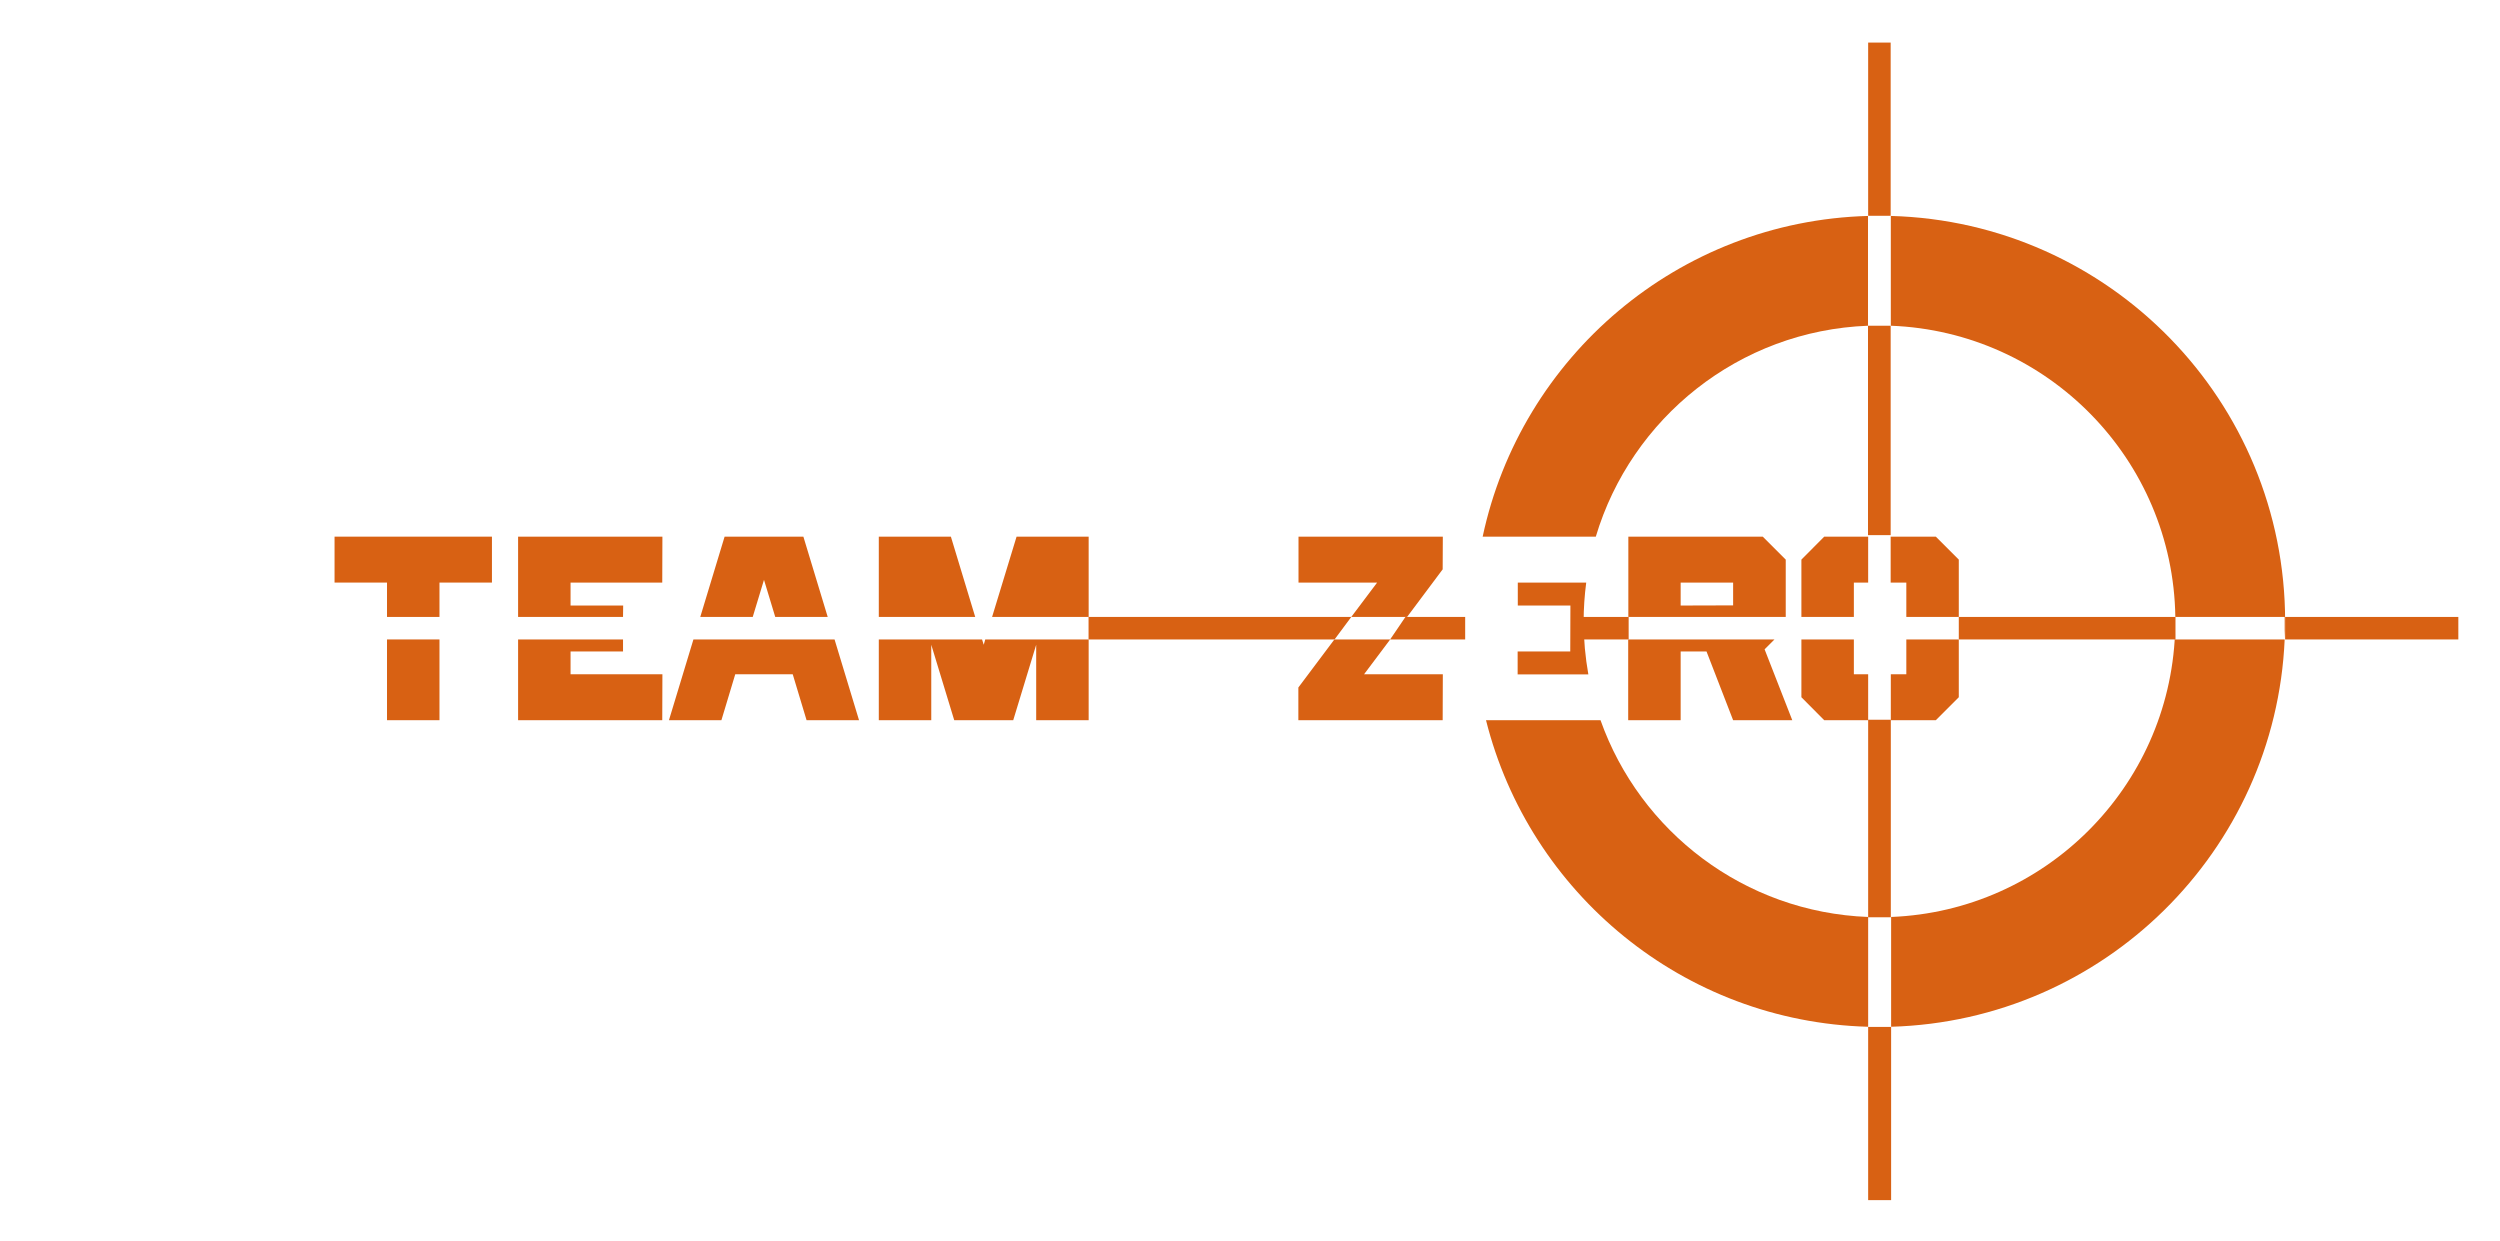 <?xml version="1.0" encoding="utf-8"?>
<!-- Generator: Adobe Illustrator 18.0.0, SVG Export Plug-In . SVG Version: 6.00 Build 0)  -->
<!DOCTYPE svg PUBLIC "-//W3C//DTD SVG 1.1//EN" "http://www.w3.org/Graphics/SVG/1.1/DTD/svg11.dtd">
<svg version="1.1" id="Ebene_1" xmlns="http://www.w3.org/2000/svg" xmlns:xlink="http://www.w3.org/1999/xlink" x="0px" y="0px"
	 viewBox="0 0 1644 816" enable-background="new 0 0 1644 816" xml:space="preserve">
<g>
	<rect x="1228.4" y="214.2" fill="#D86113" width="14.9" height="137.7"/>
	<rect x="1228.5" y="473.3" fill="#D86113" width="14.9" height="129.9"/>
	<g>
		<polygon fill="#D86113" points="254.5,405.7 289,405.7 289,383.1 323.5,383.1 323.5,352.9 220,352.9 220,383.1 254.5,383.1 		"/>
		<rect x="254.5" y="420.5" fill="#D86113" width="34.5" height="53.1"/>
	</g>
	<g>
		<polygon fill="#D86113" points="409.7,405.7 409.8,398.2 375.2,398.2 375.2,383.1 435.5,383.1 435.6,352.9 340.7,352.9 
			340.7,405.7 		"/>
		<polygon fill="#D86113" points="375.2,428.4 409.7,428.4 409.7,420.5 340.7,420.5 340.7,473.6 435.5,473.6 435.6,443.4 
			375.2,443.4 		"/>
	</g>
	<g>
		<polygon fill="#D86113" points="495,405.7 502.4,381.3 509.8,405.7 544.3,405.7 528.3,352.9 476.5,352.9 460.5,405.7 		"/>
		<polygon fill="#D86113" points="456,420.5 439.9,473.6 474.4,473.6 483.5,443.4 521.3,443.4 530.4,473.6 564.9,473.6 548.8,420.5 
					"/>
	</g>
	<g>
		<polygon fill="#D86113" points="641.3,405.7 625.3,352.9 577.9,352.9 577.9,405.7 		"/>
		<polygon fill="#D86113" points="668.5,352.9 652.4,405.7 715.8,405.7 715.8,420.5 647.9,420.5 646.9,424 645.8,420.5 577.9,420.5 
			577.9,473.6 612.4,473.6 612.4,424 627.5,473.6 666.3,473.6 681.4,424 681.4,473.6 715.9,473.6 715.9,352.9 		"/>
	</g>
	<rect x="1288.1" y="405.7" fill="#D86113" width="142.5" height="14.8"/>
	<g>
		<path fill="#D86113" d="M1174.3,405.7V368l-15.1-15.1h-88.4v52.8H1174.3z M1105.2,383.1h34.5v15l-34.5,0.1V383.1z"/>
		<polygon fill="#D86113" points="1166.9,420.5 1070.7,420.5 1070.7,473.6 1105.2,473.6 1105.2,428.4 1122.2,428.4 1139.7,473.6 
			1178.6,473.6 1160.4,427 		"/>
	</g>
	<rect x="1040.2" y="405.7" fill="#D86113" width="30.8" height="14.8"/>
	<polygon fill="#D86113" points="963.5,405.7 963.5,420.5 914.2,420.5 924.2,405.7 	"/>
	<g>
		<polygon fill="#D86113" points="948.8,352.9 853.9,352.9 853.9,383.1 905.6,383.1 888.6,405.7 925.3,405.7 948.7,374.4 		"/>
		<polygon fill="#D86113" points="925.3,405.7 914.1,420.5 877.5,420.5 853.8,452.1 853.8,473.6 948.7,473.6 948.8,443.4 897,443.4 
					"/>
	</g>
	<rect x="1502.7" y="405.7" fill="#D86113" width="113.9" height="14.8"/>
	<polygon fill="#D86113" points="888.6,405.7 877.6,420.5 715.9,420.5 715.9,405.7 	"/>
	<rect x="1228.5" y="675.3" fill="#D86113" width="15.1" height="113.9"/>
	<rect x="1228.5" y="28" fill="#D86113" width="14.8" height="113.9"/>
	<g>
		<polygon fill="#D86113" points="1219.1,383.1 1228.5,383.1 1228.5,352.9 1199.6,352.9 1184.6,368 1184.6,405.7 1219.1,405.7 		"/>
		<polygon fill="#D86113" points="1228.5,443.4 1219.1,443.4 1219.1,420.5 1184.6,420.5 1184.6,458.5 1199.6,473.6 1228.5,473.6 		
			"/>
		<polygon fill="#D86113" points="1273,352.9 1243.3,352.9 1243.3,383.1 1253.6,383.1 1253.6,405.7 1288.1,405.7 1288.1,368 		"/>
		<polygon fill="#D86113" points="1253.6,443.4 1243.4,443.4 1243.4,473.6 1273,473.6 1288.1,458.5 1288.1,420.5 1253.6,420.5 		"/>
	</g>
	<path fill="#D86113" d="M998,428.4v15.1h46.5c-2-11.3-3.1-22.9-3.1-34.8c0-8.7,0.6-17.2,1.7-25.6h-45v15.1h34.6l-0.1,30.2H998z"/>
	<g>
		<path fill="#D86113" d="M1228.5,142c-124.9,3.4-228.3,92.7-253.5,210.9h74.4c23.3-78,94.2-135.5,179-138.7V142z"/>
		<path fill="#D86113" d="M1502.7,408.6c0-144.8-115.4-262.7-259.3-266.6v72.2c103,3.9,185.6,87.8,187.1,191.5h71.9V420
			C1502.6,416.2,1502.7,412.4,1502.7,408.6z"/>
	</g>
	<g>
		<path fill="#D86113" d="M1228.5,603c-81.4-3.1-150-56.1-176-129.4h-75.3c28.5,113.6,129.7,198.3,251.3,201.6V603z"/>
		<path fill="#D86113" d="M1430.3,420.5v-4c-4.1,101.2-85.4,182.5-186.7,186.5v72.2c139.8-4,252.7-115.5,258.8-254.7H1430.3z"/>
	</g>
</g>
</svg>
